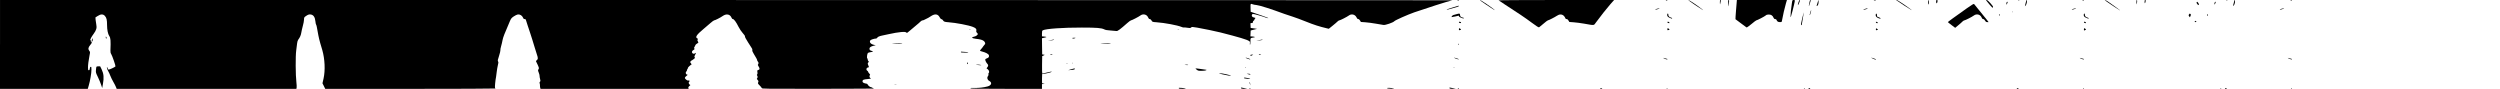 <?xml version="1.0" standalone="no"?>
<!DOCTYPE svg PUBLIC "-//W3C//DTD SVG 20010904//EN"
 "http://www.w3.org/TR/2001/REC-SVG-20010904/DTD/svg10.dtd">
<svg version="1.0" xmlns="http://www.w3.org/2000/svg"
 width="5768pt" height="205pt" viewBox="0 0 5768 205"
 preserveAspectRatio="xMidYMid meet">

<g transform="translate(0,205) scale(0.1,-0.1)"
fill="#000000" stroke="none">
<path d="M0 1025 l0 -1025 1013 0 1012 0 23 78 c32 109 62 283 62 364 0 61 -2
69 -17 66 -13 -2 -19 -14 -21 -41 -3 -29 -7 -37 -23 -37 -17 0 -19 7 -19 61 0
65 12 157 36 282 15 75 15 78 -5 103 -32 41 -27 78 19 133 39 47 51 73 29 69
-6 -2 -14 4 -16 12 -4 13 -3 13 6 0 12 -17 15 -1 5 25 -5 13 -8 14 -15 3 -7
-10 -9 -10 -9 0 0 26 32 87 80 151 62 84 78 139 62 213 -6 29 -13 78 -16 109
l-4 57 51 33 c72 47 127 47 167 2 39 -43 50 -90 50 -211 0 -109 20 -207 51
-253 31 -44 36 -105 27 -330 -1 -41 3 -64 17 -85 24 -37 106 -274 99 -286 -10
-16 -146 -79 -160 -74 -7 3 -16 17 -20 31 -3 14 -10 25 -14 25 -12 0 5 -55 30
-98 12 -20 33 -65 46 -101 14 -36 45 -100 69 -141 24 -41 51 -94 60 -117 l17
-43 2073 0 2073 0 6 32 c3 18 0 73 -6 123 -19 154 -22 603 -4 730 8 61 18 136
21 167 3 31 14 67 24 80 41 54 64 107 72 163 5 33 21 103 35 155 15 52 28 118
28 147 1 47 4 54 36 77 52 38 81 48 119 42 63 -10 98 -60 108 -158 3 -35 10
-69 16 -76 9 -12 17 -46 52 -247 8 -44 28 -127 45 -185 17 -58 38 -127 46
-155 59 -206 71 -469 29 -656 l-25 -110 32 -64 32 -65 1963 0 c1080 0 1963 4
1963 8 0 4 -4 12 -9 17 -8 9 9 186 24 250 2 12 9 63 15 115 6 52 18 122 27
157 14 51 15 66 4 86 -11 20 -7 38 24 131 19 60 33 117 30 127 -3 10 4 51 16
91 12 40 27 105 34 144 12 64 41 139 168 433 28 65 39 78 91 113 32 22 74 42
95 45 47 5 97 -25 117 -72 11 -27 20 -35 39 -35 19 0 26 -7 31 -28 3 -15 21
-70 39 -122 18 -52 43 -126 55 -165 12 -38 34 -108 50 -155 15 -47 40 -128 55
-180 15 -52 38 -126 51 -163 30 -86 30 -111 -1 -135 -13 -11 -22 -22 -19 -25
4 -3 21 -41 40 -83 32 -73 33 -79 18 -102 -14 -22 -14 -28 5 -75 12 -29 21
-63 20 -77 -1 -14 4 -46 12 -72 11 -42 11 -49 -4 -65 -11 -13 -13 -23 -7 -33
5 -8 9 -31 8 -50 0 -19 2 -45 6 -57 l7 -23 1709 0 1708 0 -6 22 c-4 15 2 27
23 44 28 22 28 22 6 33 -22 12 -29 55 -11 66 21 13 10 32 -17 28 -20 -3 -36 4
-55 22 -37 34 -35 48 8 82 36 27 36 28 13 33 -29 7 -38 50 -15 70 9 7 16 21
16 31 0 10 4 21 10 24 6 3 10 15 10 25 0 14 41 55 88 86 2 1 -6 12 -17 23 -17
17 -19 25 -11 41 6 11 14 20 18 20 5 0 27 14 50 31 35 26 40 33 30 48 -11 18
-10 24 17 71 16 27 11 40 -7 22 -19 -19 -56 -14 -68 8 -13 25 -1 51 34 69 21
12 23 17 15 33 -8 15 -7 24 4 36 8 9 17 26 19 37 2 11 20 29 40 40 36 20 36
21 20 48 -13 21 -14 31 -6 44 9 14 7 20 -10 28 -52 26 -14 84 145 216 55 46
130 110 166 142 36 31 71 57 79 57 21 0 147 64 197 100 83 59 170 44 203 -35
9 -23 21 -35 33 -35 25 0 77 -71 131 -180 25 -49 66 -110 97 -144 30 -32 52
-64 50 -71 -3 -6 5 -28 16 -48 12 -20 37 -62 56 -94 18 -32 49 -80 68 -106 26
-34 34 -55 30 -73 -3 -19 7 -44 34 -87 54 -86 79 -134 79 -150 0 -8 7 -20 15
-27 18 -15 20 -51 4 -67 -8 -8 -3 -22 15 -50 30 -45 26 -70 -11 -79 -22 -6
-24 -10 -18 -46 5 -25 3 -44 -6 -54 -9 -11 -9 -18 -1 -26 15 -15 15 -51 0 -66
-9 -9 -6 -18 12 -37 21 -22 23 -29 13 -54 -10 -27 -7 -32 33 -72 24 -24 47
-51 50 -61 5 -17 63 -18 1307 -17 716 1 1293 4 1282 6 -11 3 -29 12 -40 19
-11 8 -26 14 -35 14 -19 1 -65 40 -73 63 -4 9 -16 17 -27 17 -11 0 -36 7 -55
14 -27 12 -35 21 -35 40 0 34 23 44 121 52 77 7 81 8 61 22 -23 15 -29 51 -11
69 7 7 3 18 -15 36 -14 14 -26 32 -26 39 0 7 -9 19 -20 26 -31 19 -26 61 9 73
l30 10 -17 44 c-15 41 -15 45 1 63 16 17 16 21 2 32 -8 7 -15 23 -15 36 0 12
-5 26 -11 29 -14 9 -2 105 15 123 7 7 36 15 64 19 57 6 67 17 25 28 -38 9 -53
23 -53 50 0 31 27 51 90 68 l55 14 -40 8 c-75 15 -113 60 -86 103 9 15 92 42
128 42 13 0 26 7 30 15 8 22 48 41 118 55 33 6 98 20 145 31 236 52 395 67
413 37 10 -14 20 -8 81 46 39 34 105 90 146 123 41 33 86 72 99 87 14 14 34
26 46 26 11 0 29 6 40 13 11 7 36 20 55 27 19 7 60 31 91 52 96 66 168 59 209
-21 12 -25 28 -41 41 -43 12 -2 27 -12 33 -23 20 -35 38 -42 127 -48 176 -13
465 -68 566 -108 67 -27 87 -49 79 -86 -5 -22 -2 -34 14 -48 11 -10 20 -23 20
-30 0 -21 -44 -53 -83 -60 -76 -14 -58 -39 37 -50 103 -11 155 -26 186 -52 30
-25 40 -66 20 -78 -6 -4 -21 -23 -34 -43 -13 -21 -35 -50 -50 -65 -14 -15 -26
-32 -26 -36 0 -5 21 -14 48 -20 87 -22 151 -57 158 -87 9 -35 -5 -56 -47 -70
-18 -6 -35 -17 -37 -23 -6 -18 19 -73 45 -100 28 -29 29 -51 3 -83 l-19 -25
29 -22 c31 -22 42 -72 20 -86 -6 -3 -8 -16 -4 -29 3 -14 -2 -31 -14 -46 -26
-32 -11 -85 30 -106 73 -38 55 -103 -35 -128 -85 -24 -209 -38 -306 -35 -68 3
-91 1 -91 -8 0 -10 172 -13 825 -13 l825 0 0 55 0 55 33 1 32 1 -31 9 -32 9
-1 105 c0 58 1 105 3 105 29 0 185 34 205 45 39 21 7 18 -100 -10 -51 -13 -97
-25 -102 -25 -4 0 -6 91 -5 202 l3 203 30 14 30 15 -30 6 -30 5 -3 187 -2 186
57 13 c50 11 54 13 33 20 -14 4 -40 7 -57 8 l-33 1 0 65 c0 55 3 66 21 76 68
36 466 64 899 63 350 0 454 -9 520 -43 25 -13 69 -20 145 -25 61 -4 121 -9
135 -12 26 -5 91 44 252 187 36 32 73 59 82 59 18 0 180 84 215 111 61 48 150
28 179 -41 12 -29 23 -40 39 -40 13 0 28 -12 41 -33 19 -34 20 -34 118 -41
184 -13 482 -69 572 -107 24 -11 48 -16 53 -13 6 3 41 0 80 -6 63 -11 72 -10
90 6 18 16 25 16 141 -4 145 -25 428 -84 536 -111 430 -110 608 -163 659 -197
21 -13 24 -22 20 -50 -3 -19 -2 -34 4 -34 5 0 9 33 9 74 0 82 -4 77 75 92 37
6 38 8 15 14 -14 5 -40 8 -58 9 l-33 1 3 68 3 67 40 12 c22 7 58 16 80 20 38
6 35 7 -40 17 l-80 11 -3 58 c-3 58 -3 59 24 55 23 -2 28 1 29 21 1 13 9 28
18 33 10 5 17 14 17 20 0 6 7 19 16 29 15 17 14 18 -20 24 -42 8 -59 26 -54
57 2 15 11 24 26 26 20 3 229 -57 314 -90 15 -5 32 -8 39 -6 6 2 -60 28 -147
58 -88 29 -181 61 -209 71 l-50 17 -3 91 c-3 99 -1 102 55 80 15 -6 52 -13 81
-15 69 -6 348 -95 642 -204 47 -17 135 -47 195 -65 61 -19 200 -71 310 -115
175 -71 312 -115 476 -153 l47 -11 88 71 c49 39 100 83 113 97 14 14 32 26 42
26 19 0 181 83 218 111 60 47 146 27 178 -42 13 -27 24 -39 40 -39 13 0 28
-12 41 -33 l20 -34 101 -7 c55 -4 165 -18 243 -32 79 -14 159 -27 178 -30 43
-7 224 56 249 86 19 23 304 150 461 205 273 95 754 248 875 278 11 2 -7523 5
-16742 6 l-16763 1 0 -1025z"/>
<path d="M33620 2046 c0 -2 9 -6 20 -9 11 -3 20 -1 20 4 0 5 -9 9 -20 9 -11 0
-20 -2 -20 -4z"/>
<path d="M34296 1938 c200 -133 205 -136 179 -110 -39 39 -309 222 -329 222
-11 0 56 -50 150 -112z"/>
<path d="M34576 2042 c5 -4 65 -44 134 -89 303 -195 486 -318 630 -426 112
-83 159 -113 170 -107 8 5 54 43 102 84 48 42 93 76 100 76 17 0 162 74 212
108 55 38 114 37 155 -2 16 -15 32 -39 35 -52 5 -17 13 -24 30 -24 17 0 30
-10 44 -33 l20 -34 99 -7 c55 -4 165 -18 244 -32 246 -43 216 -47 274 32 99
136 254 331 334 422 l82 92 -1337 0 c-736 0 -1334 -4 -1328 -8z"/>
<path d="M38430 2046 c0 -2 9 -6 20 -9 11 -3 20 -1 20 4 0 5 -9 9 -20 9 -11 0
-20 -2 -20 -4z"/>
<path d="M39110 1934 c192 -127 212 -139 161 -97 -78 65 -297 213 -316 213
-10 0 59 -52 155 -116z"/>
<path d="M39681 1993 c1 -32 3 -49 6 -38 20 85 21 95 7 95 -10 0 -14 -14 -13
-57z"/>
<path d="M39871 1968 c1 -69 3 -76 9 -43 17 93 19 125 4 125 -11 0 -14 -18
-13 -82z"/>
<path d="M40055 1830 c-10 -121 -16 -222 -14 -223 2 -2 58 -44 124 -93 66 -50
125 -93 131 -97 7 -4 57 31 113 78 56 47 106 85 112 85 18 0 194 91 217 113
18 16 36 22 72 22 54 0 89 -24 110 -76 9 -21 19 -29 37 -29 13 0 26 -7 30 -17
13 -38 36 -53 79 -53 42 0 42 0 49 43 13 83 66 313 90 390 l23 77 -577 0 -578
0 -18 -220z"/>
<path d="M41342 1973 c-18 -115 -32 -252 -31 -303 1 -36 10 -12 45 125 25 94
47 189 51 213 5 41 5 42 -24 42 -29 0 -30 -1 -41 -77z"/>
<path d="M41496 2003 c-25 -72 -18 -95 9 -33 26 59 30 80 16 80 -5 0 -16 -21
-25 -47z"/>
<path d="M41755 2028 c-28 -125 -28 -160 1 -62 9 33 19 65 21 72 3 6 0 12 -6
12 -6 0 -13 -10 -16 -22z"/>
<path d="M41937 1995 c-10 -33 -20 -66 -23 -73 -2 -8 2 -12 8 -10 22 7 39 56
36 101 l-3 42 -18 -60z"/>
<path d="M43230 2046 c0 -2 11 -6 25 -8 14 -3 25 -1 25 3 0 5 -11 9 -25 9 -14
0 -25 -2 -25 -4z"/>
<path d="M43751 2046 c15 -15 353 -235 356 -232 9 8 -324 236 -346 236 -8 0
-12 -2 -10 -4z"/>
<path d="M44485 2004 c-6 -41 -2 -65 9 -53 9 10 16 99 8 99 -5 0 -13 -21 -17
-46z"/>
<path d="M44670 2010 c0 -50 26 -46 32 6 3 28 1 34 -14 34 -14 0 -18 -8 -18
-40z"/>
<path d="M45827 2037 c4 -8 39 -50 78 -95 62 -73 71 -79 77 -61 6 17 -5 35
-59 95 -38 42 -74 74 -85 74 -13 0 -17 -4 -11 -13z"/>
<path d="M46570 2039 c0 -5 5 -7 10 -4 6 3 10 8 10 11 0 2 -4 4 -10 4 -5 0
-10 -5 -10 -11z"/>
<path d="M46740 1998 c-6 -29 -14 -62 -17 -73 l-5 -20 20 20 c21 21 40 125 23
125 -5 0 -14 -24 -21 -52z"/>
<path d="M48040 2046 c0 -2 9 -6 20 -9 11 -3 20 -1 20 4 0 5 -9 9 -20 9 -11 0
-20 -2 -20 -4z"/>
<path d="M48720 1934 c96 -64 178 -118 183 -120 4 -3 7 -3 7 0 0 4 -180 135
-282 204 -26 18 -55 32 -65 32 -10 0 61 -52 157 -116z"/>
<path d="M49291 1993 c1 -48 3 -53 9 -28 11 45 11 85 0 85 -6 0 -9 -25 -9 -57z"/>
<path d="M49480 2008 c0 -47 14 -41 23 10 5 24 3 32 -8 32 -11 0 -15 -12 -15
-42z"/>
<path d="M51370 2039 c0 -5 5 -7 10 -4 6 3 10 8 10 11 0 2 -4 4 -10 4 -5 0
-10 -5 -10 -11z"/>
<path d="M51540 1993 c-7 -32 -15 -64 -18 -73 -3 -10 2 -9 16 5 12 12 23 40
27 73 9 72 -10 68 -25 -5z"/>
<path d="M52840 2046 c0 -2 9 -6 20 -9 11 -3 20 -1 20 4 0 5 -9 9 -20 9 -11 0
-20 -2 -20 -4z"/>
<path d="M46296 1994 c-3 -9 -6 -25 -6 -37 1 -21 1 -21 15 3 8 14 14 31 15 38
0 17 -17 15 -24 -4z"/>
<path d="M50682 1998 c-7 -9 -3 -21 14 -43 20 -24 26 -27 33 -16 7 10 3 24
-10 43 -23 32 -23 32 -37 16z"/>
<path d="M51096 1988 c-10 -40 -6 -54 9 -28 8 14 14 31 15 38 0 21 -17 13 -24
-10z"/>
<path d="M45384 1862 c-279 -197 -444 -317 -443 -322 0 -3 38 -33 84 -68 l85
-64 72 60 c40 33 84 71 97 86 14 14 33 26 42 26 20 0 180 82 218 111 61 48
150 28 179 -41 12 -29 23 -40 39 -40 13 0 28 -12 42 -35 16 -28 27 -35 51 -35
l31 0 -48 63 c-47 61 -265 330 -287 354 -8 9 -47 -14 -162 -95z"/>
<path d="M33515 1877 c-135 -42 -141 -45 -134 -51 2 -2 42 7 89 21 47 13 109
31 138 39 28 8 52 19 52 24 0 13 3 14 -145 -33z"/>
<path d="M38228 1847 c-21 -6 -38 -14 -38 -18 0 -5 21 -2 46 6 77 23 70 34 -8
12z"/>
<path d="M43040 1848 c-19 -5 -39 -14 -45 -20 -7 -8 -4 -9 10 -4 11 4 32 10
48 13 15 3 30 10 33 14 6 11 0 10 -46 -3z"/>
<path d="M47838 1847 c-21 -6 -38 -14 -38 -18 0 -5 21 -2 46 6 77 23 70 34 -8
12z"/>
<path d="M52638 1847 c-21 -6 -38 -14 -38 -18 0 -5 21 -2 46 6 77 23 70 34 -8
12z"/>
<path d="M41771 1778 c-23 -81 -24 -83 -13 -73 10 11 35 105 29 111 -2 2 -9
-15 -16 -38z"/>
<path d="M46421 1774 c0 -11 3 -14 6 -6 3 7 2 16 -1 19 -3 4 -6 -2 -5 -13z"/>
<path d="M41579 1619 c-27 -113 -32 -149 -22 -149 7 0 13 4 13 8 0 5 11 71 25
147 14 75 25 139 23 140 -2 2 -19 -64 -39 -146z"/>
<path d="M33605 1723 c-27 -8 -60 -17 -73 -20 -20 -5 -49 -39 -40 -48 2 -2 39
5 83 15 44 11 81 19 83 20 1 0 2 -6 2 -13 0 -20 98 -63 112 -49 8 8 1 12 -25
17 -43 8 -60 26 -61 63 -1 33 -15 35 -81 15z"/>
<path d="M38468 1723 c-8 -39 4 -60 48 -81 49 -24 64 -27 64 -13 0 5 -13 12
-29 16 -37 8 -62 36 -59 65 4 27 -19 39 -24 13z"/>
<path d="M43278 1722 c-8 -38 5 -63 43 -82 21 -11 45 -20 54 -20 29 0 15 16
-27 31 -39 13 -43 17 -42 46 2 34 -22 54 -28 25z"/>
<path d="M48078 1723 c-8 -39 4 -60 48 -81 49 -24 64 -27 64 -13 0 5 -13 12
-29 16 -37 8 -62 36 -59 65 4 27 -19 39 -24 13z"/>
<path d="M50507 1720 c-14 -21 -14 -25 1 -46 l17 -23 14 30 c13 26 13 31 -1
45 -14 14 -17 14 -31 -6z"/>
<path d="M46120 1713 c0 -13 5 -23 10 -23 13 0 13 11 0 30 -8 12 -10 11 -10
-7z"/>
<path d="M50920 1713 c0 -12 5 -25 10 -28 13 -8 13 15 0 35 -8 12 -10 11 -10
-7z"/>
<path d="M50640 1555 c-11 -13 -8 -15 15 -15 23 0 26 2 15 15 -7 8 -14 15 -15
15 -1 0 -8 -7 -15 -15z"/>
<path d="M33660 1536 c0 -7 11 -16 25 -18 28 -6 36 16 9 26 -24 9 -34 7 -34
-8z"/>
<path d="M38470 1536 c0 -7 11 -16 25 -18 27 -6 32 1 13 20 -16 16 -38 15 -38
-2z"/>
<path d="M43280 1536 c0 -16 37 -29 45 -16 3 5 -3 14 -14 19 -26 14 -31 14
-31 -3z"/>
<path d="M48080 1536 c0 -7 11 -16 25 -18 27 -6 32 1 13 20 -16 16 -38 15 -38
-2z"/>
<path d="M33660 1374 c0 -22 3 -24 23 -18 32 9 33 12 11 29 -27 21 -34 18 -34
-11z"/>
<path d="M38470 1374 c0 -22 3 -24 23 -18 32 9 33 12 11 29 -27 21 -34 18 -34
-11z"/>
<path d="M43280 1374 c0 -20 4 -25 16 -20 9 3 20 6 25 6 14 0 1 18 -22 30 -17
9 -19 7 -19 -16z"/>
<path d="M48080 1370 c0 -31 2 -31 49 -2 6 3 -31 31 -41 32 -5 0 -8 -14 -8
-30z"/>
<path d="M22363 1363 c9 -2 23 -2 30 0 6 3 -1 5 -18 5 -16 0 -22 -2 -12 -5z"/>
<path d="M27173 1363 c9 -2 23 -2 30 0 6 3 -1 5 -18 5 -16 0 -22 -2 -12 -5z"/>
<path d="M2440 1188 c0 -16 5 -28 10 -28 13 0 13 20 0 40 -8 12 -10 9 -10 -12z"/>
<path d="M24740 1170 c0 -12 37 -12 65 0 15 7 10 9 -22 9 -24 1 -43 -3 -43 -9z"/>
<path d="M2128 1164 c-5 -4 -8 -23 -8 -43 0 -25 3 -32 11 -24 6 6 9 25 7 43
-2 17 -6 28 -10 24z"/>
<path d="M24240 1124 l-65 -13 65 6 c36 3 69 9 75 14 11 11 10 11 -75 -7z"/>
<path d="M29050 1124 l-65 -13 65 5 c36 3 69 10 75 15 11 11 10 11 -75 -7z"/>
<path d="M20640 1050 c36 -4 94 -8 130 -8 60 0 62 1 25 9 -22 4 -80 7 -130 7
l-90 -1 65 -7z"/>
<path d="M25450 1050 c36 -4 94 -8 130 -8 60 0 62 1 25 9 -22 4 -80 7 -130 7
l-90 -1 65 -7z"/>
<path d="M33640 1030 c0 -5 5 -10 10 -10 6 0 10 5 10 10 0 6 -4 10 -10 10 -5
0 -10 -4 -10 -10z"/>
<path d="M22170 851 c0 -13 3 -13 98 -15 39 -1 72 2 72 6 0 5 -21 8 -47 8 -27
0 -65 3 -85 6 -25 5 -38 3 -38 -5z"/>
<path d="M24235 790 c-7 -12 12 -12 40 0 18 8 17 9 -7 9 -15 1 -30 -3 -33 -9z"/>
<path d="M29045 790 c-7 -12 12 -12 40 0 18 8 17 9 -7 9 -15 1 -30 -3 -33 -9z"/>
<path d="M28850 775 c0 -18 8 -18 40 0 l25 14 -32 1 c-23 0 -33 -5 -33 -15z"/>
<path d="M28741 716 c11 -12 109 -44 109 -37 0 5 -21 16 -47 25 -45 16 -71 20
-62 12z"/>
<path d="M33551 716 c12 -12 109 -44 109 -36 0 5 -23 16 -52 25 -54 16 -64 18
-57 11z"/>
<path d="M38375 712 c18 -16 95 -42 95 -32 0 6 -1 10 -2 10 -2 0 -25 7 -53 15
-27 9 -45 11 -40 7z"/>
<path d="M43219 694 c61 -27 61 -27 61 -14 0 8 -92 41 -109 39 -3 0 18 -11 48
-25z"/>
<path d="M47985 712 c18 -16 95 -42 95 -32 0 6 -1 10 -2 10 -2 0 -25 7 -53 15
-27 9 -45 11 -40 7z"/>
<path d="M52785 712 c18 -16 95 -42 95 -32 0 6 -1 10 -2 10 -2 0 -25 7 -53 15
-27 9 -45 11 -40 7z"/>
<path d="M22310 590 c0 -11 5 -20 10 -20 6 0 10 9 10 20 0 11 -4 20 -10 20 -5
0 -10 -9 -10 -20z"/>
<path d="M24738 593 c7 -3 16 -2 19 1 4 3 -2 6 -13 5 -11 0 -14 -3 -6 -6z"/>
<path d="M24603 583 c9 -2 23 -2 30 0 6 3 -1 5 -18 5 -16 0 -22 -2 -12 -5z"/>
<path d="M22521 556 c2 -2 33 -6 69 -9 42 -4 58 -3 45 3 -19 8 -123 14 -114 6z"/>
<path d="M27335 555 c23 -8 83 -10 79 -3 -3 4 -24 8 -47 7 -23 0 -37 -2 -32
-4z"/>
<path d="M2225 510 c-3 -5 -8 -37 -11 -72 -5 -60 -3 -68 41 -158 26 -52 59
-132 75 -178 l28 -83 17 95 c26 142 18 232 -27 329 l-37 77 -40 0 c-22 0 -42
-4 -46 -10z"/>
<path d="M28728 483 c7 -3 16 -2 19 1 4 3 -2 6 -13 5 -11 0 -14 -3 -6 -6z"/>
<path d="M33538 483 c7 -3 16 -2 19 1 4 3 -2 6 -13 5 -11 0 -14 -3 -6 -6z"/>
<path d="M24720 454 l-75 -24 70 6 c70 6 90 14 84 32 -2 5 -37 -1 -79 -14z"/>
<path d="M27581 471 c0 -3 14 -17 32 -31 28 -22 40 -25 112 -24 45 0 90 6 101
12 14 8 15 12 4 12 -8 0 -68 9 -132 19 -65 10 -118 15 -117 12z"/>
<path d="M28205 335 c108 -25 203 -41 195 -31 -14 14 -200 56 -245 55 -47 -1
-44 -2 50 -24z"/>
<path d="M28805 336 c43 -14 51 -13 40 3 -3 6 -23 11 -43 10 l-37 -1 40 -12z"/>
<path d="M28700 251 c0 -9 20 -13 118 -24 45 -5 27 8 -30 22 -57 13 -88 14
-88 2z"/>
<path d="M28827 139 c6 -8 13 -27 16 -44 4 -23 4 -20 3 9 -1 25 -6 41 -16 44
-12 4 -13 2 -3 -9z"/>
<path d="M20638 103 c12 -2 32 -2 45 0 12 2 2 4 -23 4 -25 0 -35 -2 -22 -4z"/>
<path d="M27197 14 c4 -11 27 -14 97 -13 99 1 79 12 -41 22 -50 4 -61 2 -56
-9z"/>
<path d="M28630 21 c0 -15 28 -21 88 -20 l57 1 -60 14 c-72 16 -85 17 -85 5z"/>
<path d="M32003 16 c2 -7 40 -12 93 -13 63 -1 80 1 59 7 -49 14 -156 18 -152
6z"/>
<path d="M33440 21 c0 -15 28 -21 88 -20 l57 1 -60 14 c-72 16 -85 17 -85 5z"/>
<path d="M28830 10 c-13 -8 -12 -10 3 -10 9 0 17 5 17 10 0 12 -1 12 -20 0z"/>
<path d="M33640 10 c-13 -8 -12 -10 3 -10 9 0 17 5 17 10 0 12 -1 12 -20 0z"/>
<path d="M36920 10 c0 -5 12 -10 28 -10 21 0 24 2 12 10 -20 13 -40 13 -40 0z"/>
<path d="M38455 10 c-3 -5 -1 -10 4 -10 6 0 11 5 11 10 0 6 -2 10 -4 10 -3 0
-8 -4 -11 -10z"/>
<path d="M41620 9 c0 -5 5 -7 10 -4 6 3 10 8 10 11 0 2 -4 4 -10 4 -5 0 -10
-5 -10 -11z"/>
<path d="M41725 10 c-4 -6 5 -10 20 -10 15 0 24 4 20 10 -8 13 -32 13 -40 0z"/>
<path d="M46530 10 c0 -5 12 -10 28 -10 21 0 24 2 12 10 -20 13 -40 13 -40 0z"/>
<path d="M48065 10 c-3 -5 -1 -10 4 -10 6 0 11 5 11 10 0 6 -2 10 -4 10 -3 0
-8 -4 -11 -10z"/>
<path d="M51230 9 c0 -5 5 -7 10 -4 6 3 10 8 10 11 0 2 -4 4 -10 4 -5 0 -10
-5 -10 -11z"/>
<path d="M51335 10 c-4 -6 5 -10 20 -10 15 0 24 4 20 10 -8 13 -32 13 -40 0z"/>
<path d="M52865 10 c-3 -5 -1 -10 4 -10 6 0 11 5 11 10 0 6 -2 10 -4 10 -3 0
-8 -4 -11 -10z"/>
</g>
</svg>
